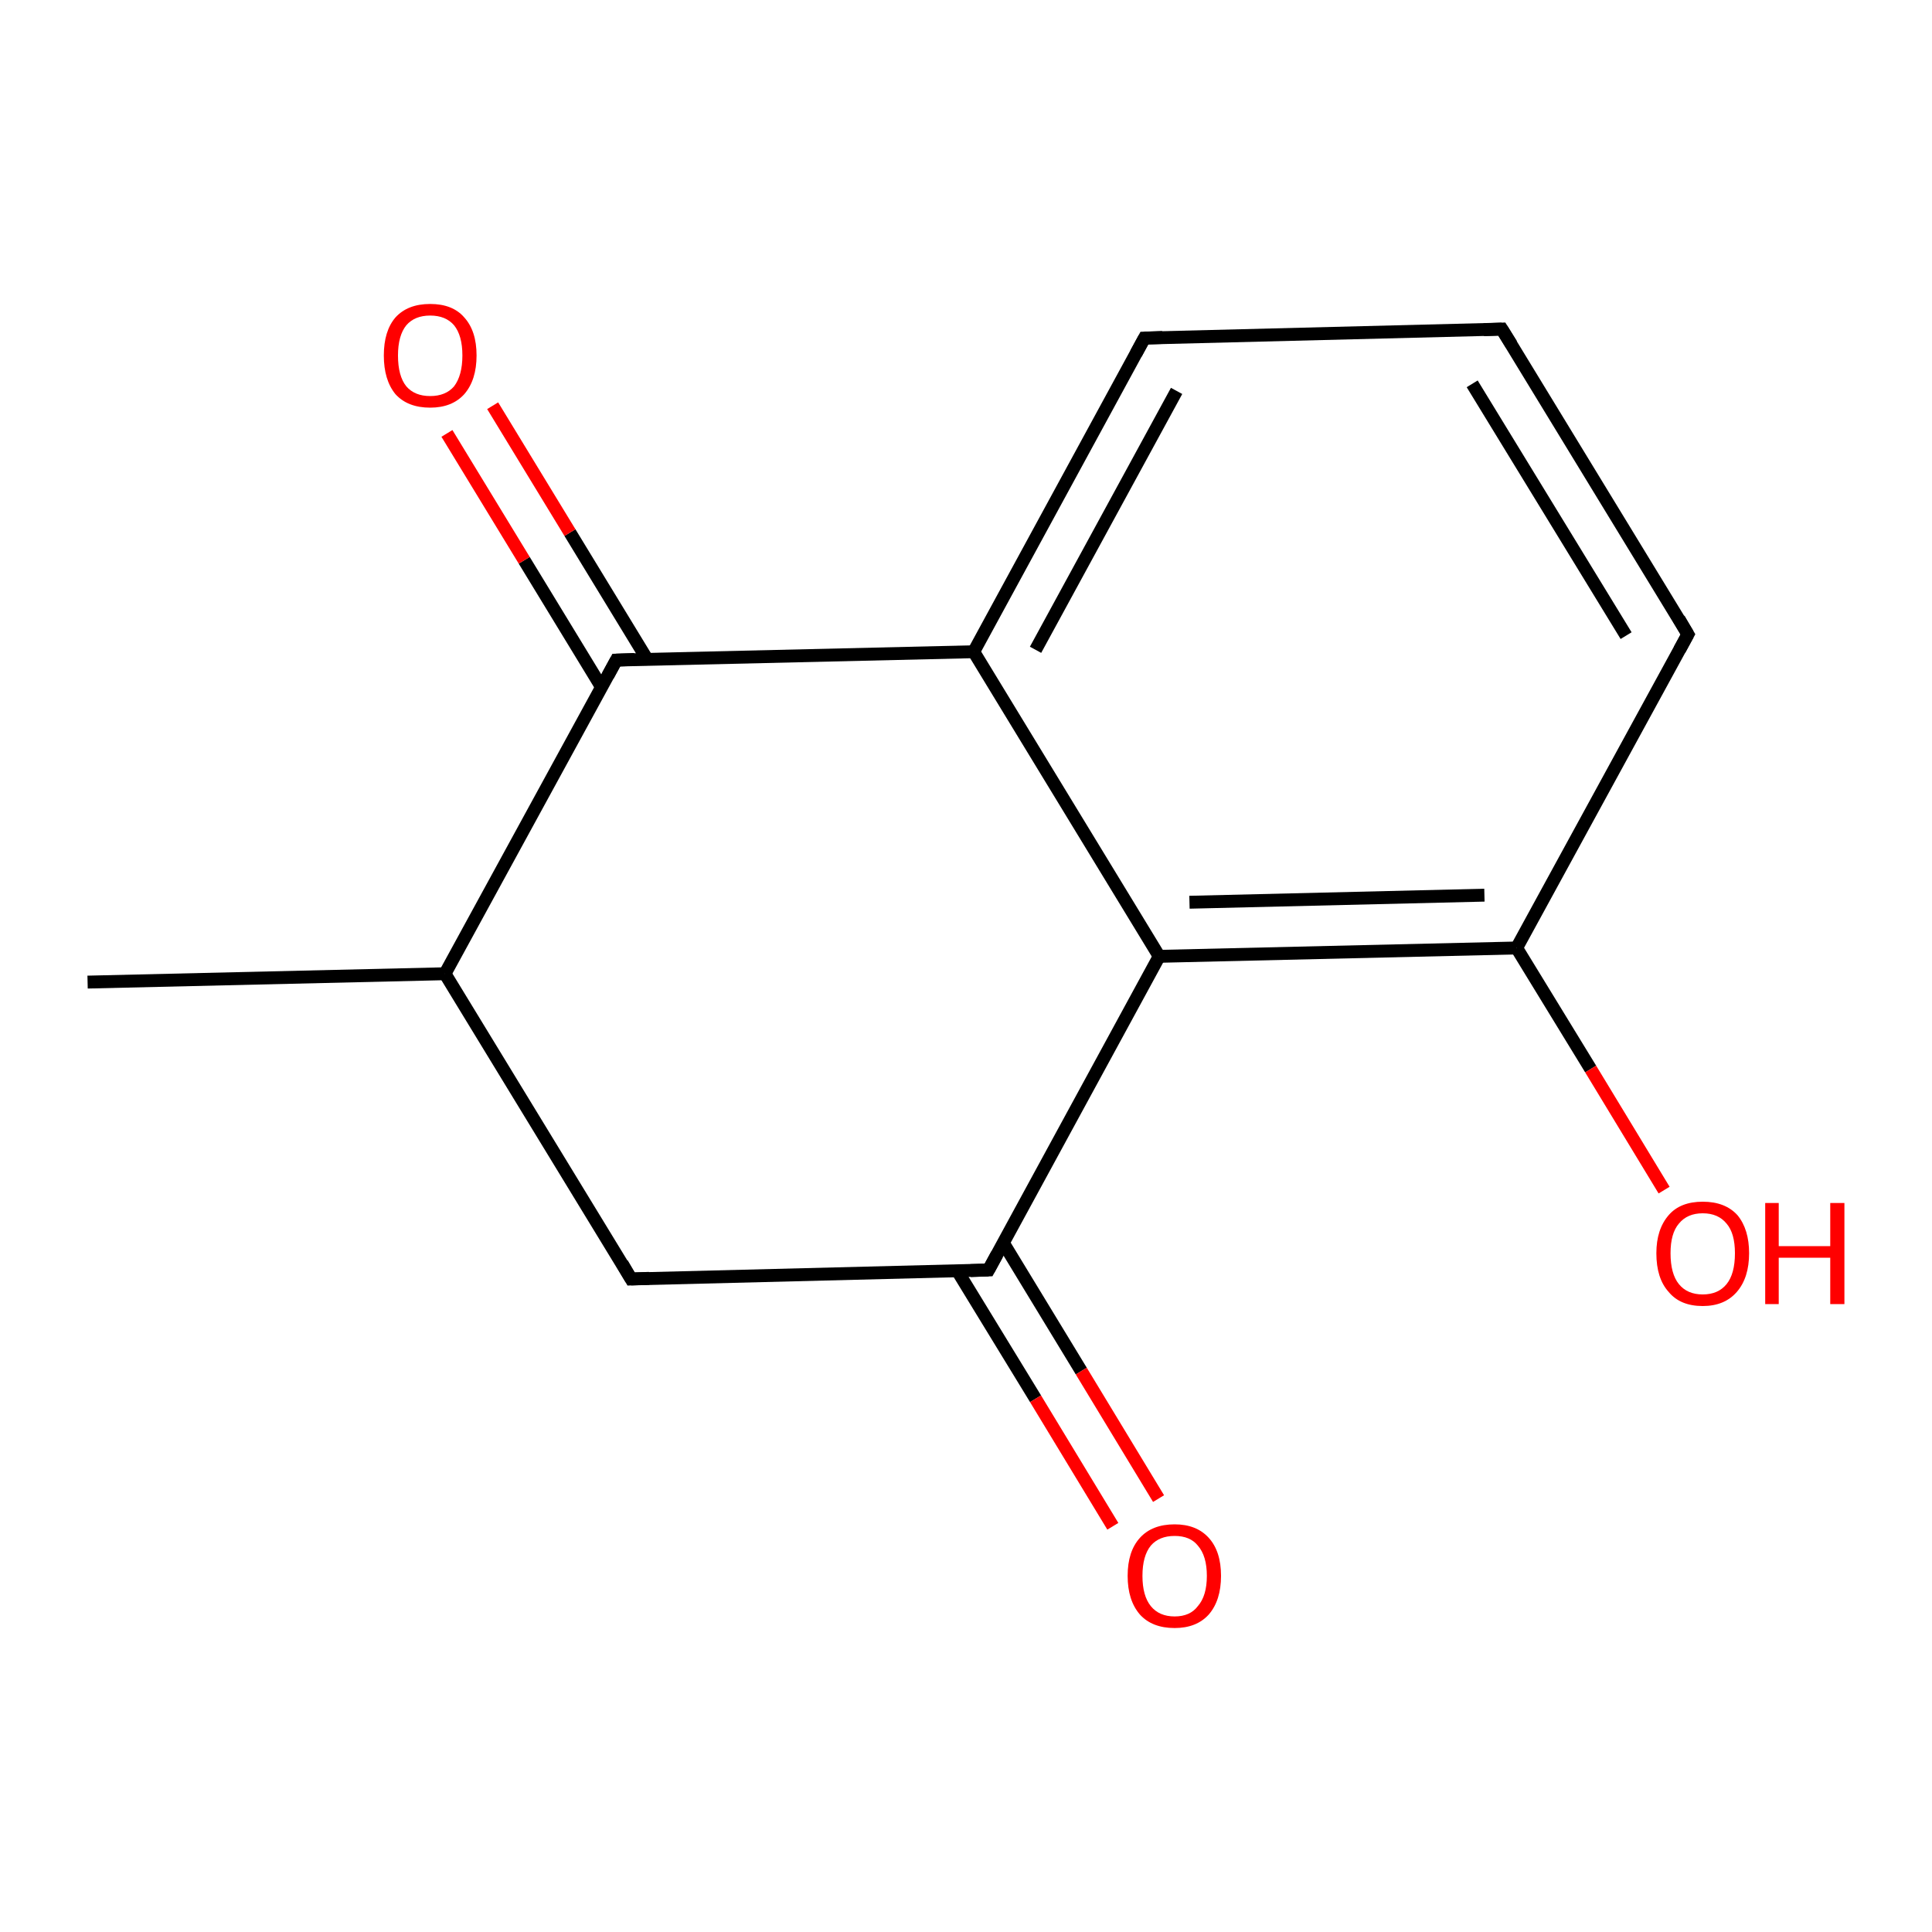 <?xml version='1.0' encoding='iso-8859-1'?>
<svg version='1.1' baseProfile='full'
              xmlns='http://www.w3.org/2000/svg'
                      xmlns:rdkit='http://www.rdkit.org/xml'
                      xmlns:xlink='http://www.w3.org/1999/xlink'
                  xml:space='preserve'
width='300px' height='300px' viewBox='0 0 300 300'>
<!-- END OF HEADER -->
<rect style='opacity:1.0;fill:#FFFFFF;stroke:none' width='300.0' height='300.0' x='0.0' y='0.0'> </rect>
<path class='bond-0 atom-0 atom-1' d='M 13.6,152.5 L 69.1,151.2' style='fill:none;fill-rule:evenodd;stroke:#000000;stroke-width:2.0px;stroke-linecap:butt;stroke-linejoin:miter;stroke-opacity:1' />
<path class='bond-1 atom-1 atom-2' d='M 69.1,151.2 L 98.0,198.6' style='fill:none;fill-rule:evenodd;stroke:#000000;stroke-width:2.0px;stroke-linecap:butt;stroke-linejoin:miter;stroke-opacity:1' />
<path class='bond-2 atom-2 atom-3' d='M 98.0,198.6 L 153.5,197.2' style='fill:none;fill-rule:evenodd;stroke:#000000;stroke-width:2.0px;stroke-linecap:butt;stroke-linejoin:miter;stroke-opacity:1' />
<path class='bond-3 atom-3 atom-4' d='M 148.7,197.4 L 160.8,217.2' style='fill:none;fill-rule:evenodd;stroke:#000000;stroke-width:2.0px;stroke-linecap:butt;stroke-linejoin:miter;stroke-opacity:1' />
<path class='bond-3 atom-3 atom-4' d='M 160.8,217.2 L 172.8,237.0' style='fill:none;fill-rule:evenodd;stroke:#FF0000;stroke-width:2.0px;stroke-linecap:butt;stroke-linejoin:miter;stroke-opacity:1' />
<path class='bond-3 atom-3 atom-4' d='M 155.8,193.0 L 167.9,212.9' style='fill:none;fill-rule:evenodd;stroke:#000000;stroke-width:2.0px;stroke-linecap:butt;stroke-linejoin:miter;stroke-opacity:1' />
<path class='bond-3 atom-3 atom-4' d='M 167.9,212.9 L 179.9,232.7' style='fill:none;fill-rule:evenodd;stroke:#FF0000;stroke-width:2.0px;stroke-linecap:butt;stroke-linejoin:miter;stroke-opacity:1' />
<path class='bond-4 atom-3 atom-5' d='M 153.5,197.2 L 180.0,148.5' style='fill:none;fill-rule:evenodd;stroke:#000000;stroke-width:2.0px;stroke-linecap:butt;stroke-linejoin:miter;stroke-opacity:1' />
<path class='bond-5 atom-5 atom-6' d='M 180.0,148.5 L 235.5,147.2' style='fill:none;fill-rule:evenodd;stroke:#000000;stroke-width:2.0px;stroke-linecap:butt;stroke-linejoin:miter;stroke-opacity:1' />
<path class='bond-5 atom-5 atom-6' d='M 184.7,140.1 L 230.5,139.0' style='fill:none;fill-rule:evenodd;stroke:#000000;stroke-width:2.0px;stroke-linecap:butt;stroke-linejoin:miter;stroke-opacity:1' />
<path class='bond-6 atom-6 atom-7' d='M 235.5,147.2 L 247.0,166.0' style='fill:none;fill-rule:evenodd;stroke:#000000;stroke-width:2.0px;stroke-linecap:butt;stroke-linejoin:miter;stroke-opacity:1' />
<path class='bond-6 atom-6 atom-7' d='M 247.0,166.0 L 258.4,184.8' style='fill:none;fill-rule:evenodd;stroke:#FF0000;stroke-width:2.0px;stroke-linecap:butt;stroke-linejoin:miter;stroke-opacity:1' />
<path class='bond-7 atom-6 atom-8' d='M 235.5,147.2 L 262.1,98.5' style='fill:none;fill-rule:evenodd;stroke:#000000;stroke-width:2.0px;stroke-linecap:butt;stroke-linejoin:miter;stroke-opacity:1' />
<path class='bond-8 atom-8 atom-9' d='M 262.1,98.5 L 233.2,51.1' style='fill:none;fill-rule:evenodd;stroke:#000000;stroke-width:2.0px;stroke-linecap:butt;stroke-linejoin:miter;stroke-opacity:1' />
<path class='bond-8 atom-8 atom-9' d='M 252.5,98.7 L 228.6,59.6' style='fill:none;fill-rule:evenodd;stroke:#000000;stroke-width:2.0px;stroke-linecap:butt;stroke-linejoin:miter;stroke-opacity:1' />
<path class='bond-9 atom-9 atom-10' d='M 233.2,51.1 L 177.7,52.5' style='fill:none;fill-rule:evenodd;stroke:#000000;stroke-width:2.0px;stroke-linecap:butt;stroke-linejoin:miter;stroke-opacity:1' />
<path class='bond-10 atom-10 atom-11' d='M 177.7,52.5 L 151.2,101.2' style='fill:none;fill-rule:evenodd;stroke:#000000;stroke-width:2.0px;stroke-linecap:butt;stroke-linejoin:miter;stroke-opacity:1' />
<path class='bond-10 atom-10 atom-11' d='M 182.7,60.7 L 160.8,100.9' style='fill:none;fill-rule:evenodd;stroke:#000000;stroke-width:2.0px;stroke-linecap:butt;stroke-linejoin:miter;stroke-opacity:1' />
<path class='bond-11 atom-11 atom-12' d='M 151.2,101.2 L 95.7,102.5' style='fill:none;fill-rule:evenodd;stroke:#000000;stroke-width:2.0px;stroke-linecap:butt;stroke-linejoin:miter;stroke-opacity:1' />
<path class='bond-12 atom-12 atom-13' d='M 100.5,102.4 L 88.5,82.7' style='fill:none;fill-rule:evenodd;stroke:#000000;stroke-width:2.0px;stroke-linecap:butt;stroke-linejoin:miter;stroke-opacity:1' />
<path class='bond-12 atom-12 atom-13' d='M 88.5,82.7 L 76.5,63.0' style='fill:none;fill-rule:evenodd;stroke:#FF0000;stroke-width:2.0px;stroke-linecap:butt;stroke-linejoin:miter;stroke-opacity:1' />
<path class='bond-12 atom-12 atom-13' d='M 93.4,106.7 L 81.4,87.0' style='fill:none;fill-rule:evenodd;stroke:#000000;stroke-width:2.0px;stroke-linecap:butt;stroke-linejoin:miter;stroke-opacity:1' />
<path class='bond-12 atom-12 atom-13' d='M 81.4,87.0 L 69.4,67.3' style='fill:none;fill-rule:evenodd;stroke:#FF0000;stroke-width:2.0px;stroke-linecap:butt;stroke-linejoin:miter;stroke-opacity:1' />
<path class='bond-13 atom-12 atom-1' d='M 95.7,102.5 L 69.1,151.2' style='fill:none;fill-rule:evenodd;stroke:#000000;stroke-width:2.0px;stroke-linecap:butt;stroke-linejoin:miter;stroke-opacity:1' />
<path class='bond-14 atom-11 atom-5' d='M 151.2,101.2 L 180.0,148.5' style='fill:none;fill-rule:evenodd;stroke:#000000;stroke-width:2.0px;stroke-linecap:butt;stroke-linejoin:miter;stroke-opacity:1' />
<path d='M 96.6,196.2 L 98.0,198.6 L 100.8,198.5' style='fill:none;stroke:#000000;stroke-width:2.0px;stroke-linecap:butt;stroke-linejoin:miter;stroke-opacity:1;' />
<path d='M 150.7,197.3 L 153.5,197.2 L 154.8,194.8' style='fill:none;stroke:#000000;stroke-width:2.0px;stroke-linecap:butt;stroke-linejoin:miter;stroke-opacity:1;' />
<path d='M 260.8,100.9 L 262.1,98.5 L 260.7,96.1' style='fill:none;stroke:#000000;stroke-width:2.0px;stroke-linecap:butt;stroke-linejoin:miter;stroke-opacity:1;' />
<path d='M 234.7,53.5 L 233.2,51.1 L 230.4,51.2' style='fill:none;stroke:#000000;stroke-width:2.0px;stroke-linecap:butt;stroke-linejoin:miter;stroke-opacity:1;' />
<path d='M 180.5,52.4 L 177.7,52.5 L 176.4,54.9' style='fill:none;stroke:#000000;stroke-width:2.0px;stroke-linecap:butt;stroke-linejoin:miter;stroke-opacity:1;' />
<path d='M 98.5,102.4 L 95.7,102.5 L 94.4,104.9' style='fill:none;stroke:#000000;stroke-width:2.0px;stroke-linecap:butt;stroke-linejoin:miter;stroke-opacity:1;' />
<path class='atom-4' d='M 175.1 244.7
Q 175.1 240.9, 177.0 238.8
Q 178.9 236.7, 182.4 236.7
Q 185.8 236.7, 187.7 238.8
Q 189.6 240.9, 189.6 244.7
Q 189.6 248.5, 187.7 250.7
Q 185.8 252.8, 182.4 252.8
Q 178.9 252.8, 177.0 250.7
Q 175.1 248.5, 175.1 244.7
M 182.4 251.0
Q 184.8 251.0, 186.0 249.4
Q 187.4 247.8, 187.4 244.7
Q 187.4 241.6, 186.0 240.0
Q 184.8 238.5, 182.4 238.5
Q 180.0 238.5, 178.7 240.0
Q 177.4 241.6, 177.4 244.7
Q 177.4 247.8, 178.7 249.4
Q 180.0 251.0, 182.4 251.0
' fill='#FF0000'/>
<path class='atom-7' d='M 257.2 194.6
Q 257.2 190.9, 259.1 188.7
Q 260.9 186.6, 264.4 186.6
Q 267.9 186.6, 269.8 188.7
Q 271.6 190.9, 271.6 194.6
Q 271.6 198.4, 269.7 200.6
Q 267.8 202.8, 264.4 202.8
Q 260.9 202.8, 259.1 200.6
Q 257.2 198.5, 257.2 194.6
M 264.4 201.0
Q 266.8 201.0, 268.1 199.4
Q 269.4 197.8, 269.4 194.6
Q 269.4 191.5, 268.1 190.0
Q 266.8 188.4, 264.4 188.4
Q 262.0 188.4, 260.7 190.0
Q 259.4 191.5, 259.4 194.6
Q 259.4 197.8, 260.7 199.4
Q 262.0 201.0, 264.4 201.0
' fill='#FF0000'/>
<path class='atom-7' d='M 274.1 186.8
L 276.2 186.8
L 276.2 193.5
L 284.2 193.5
L 284.2 186.8
L 286.4 186.8
L 286.4 202.5
L 284.2 202.5
L 284.2 195.3
L 276.2 195.3
L 276.2 202.5
L 274.1 202.5
L 274.1 186.8
' fill='#FF0000'/>
<path class='atom-13' d='M 59.6 55.2
Q 59.6 51.4, 61.4 49.3
Q 63.3 47.2, 66.8 47.2
Q 70.3 47.2, 72.1 49.3
Q 74.0 51.4, 74.0 55.2
Q 74.0 59.0, 72.1 61.2
Q 70.2 63.3, 66.8 63.3
Q 63.3 63.3, 61.4 61.2
Q 59.6 59.0, 59.6 55.2
M 66.8 61.5
Q 69.2 61.5, 70.5 60.0
Q 71.8 58.3, 71.8 55.2
Q 71.8 52.1, 70.5 50.5
Q 69.2 49.0, 66.8 49.0
Q 64.4 49.0, 63.1 50.5
Q 61.8 52.1, 61.8 55.2
Q 61.8 58.4, 63.1 60.0
Q 64.4 61.5, 66.8 61.5
' fill='#FF0000'/>
</svg>

